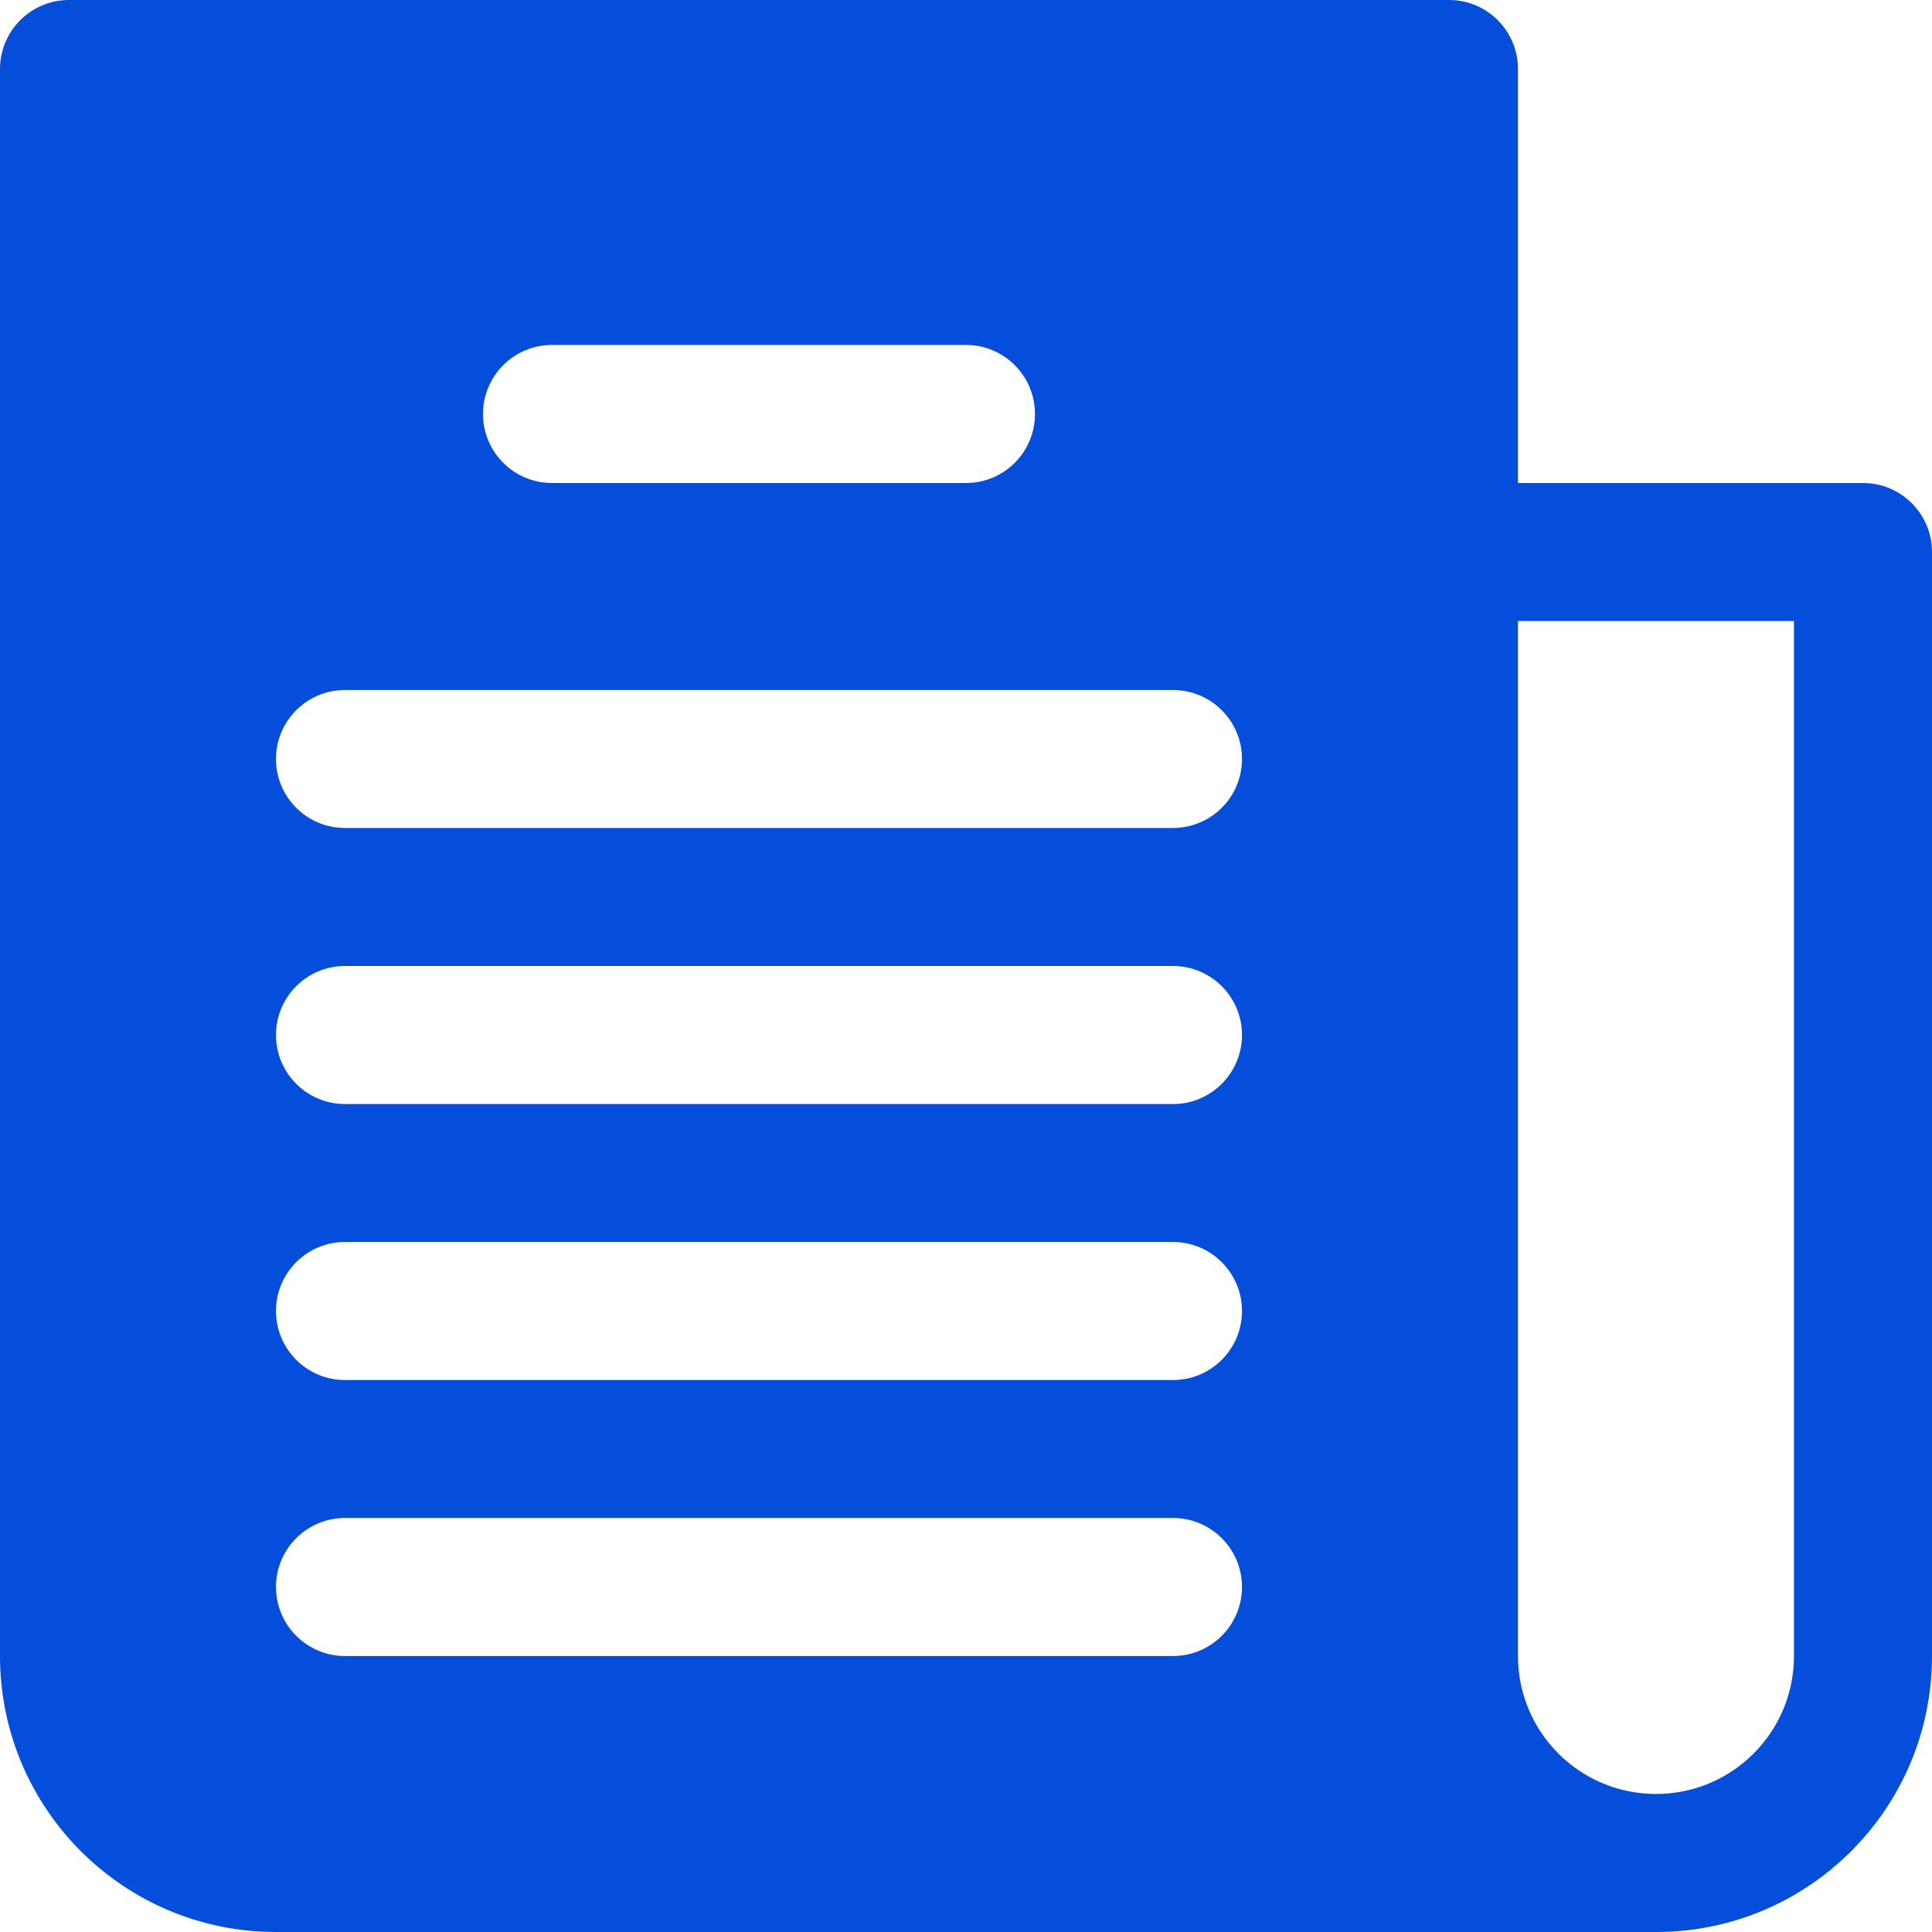 <svg width="20" height="20" viewBox="0 0 20 20" fill="none" xmlns="http://www.w3.org/2000/svg">
<path d="M19.286 5H15.714V0.714C15.714 0.32 15.395 0 15 0H0.714C0.32 0 0 0.32 0 0.714V17.143C0 18.721 1.279 20 2.857 20H17.143C18.721 20 20 18.721 20 17.143V5.714C20 5.32 19.68 5 19.286 5ZM5.714 3.571H10C10.395 3.571 10.714 3.891 10.714 4.286C10.714 4.68 10.395 5 10 5H5.714C5.32 5 5 4.68 5 4.286C5 3.891 5.32 3.571 5.714 3.571ZM12.143 17.143H3.571C3.177 17.143 2.857 16.823 2.857 16.428C2.857 16.034 3.177 15.714 3.571 15.714H12.143C12.537 15.714 12.857 16.034 12.857 16.428C12.857 16.823 12.537 17.143 12.143 17.143ZM12.143 14.286H3.571C3.177 14.286 2.857 13.966 2.857 13.571C2.857 13.177 3.177 12.857 3.571 12.857H12.143C12.537 12.857 12.857 13.177 12.857 13.571C12.857 13.966 12.537 14.286 12.143 14.286ZM12.143 11.429H3.571C3.177 11.429 2.857 11.109 2.857 10.714C2.857 10.32 3.177 10 3.571 10H12.143C12.537 10 12.857 10.32 12.857 10.714C12.857 11.109 12.537 11.429 12.143 11.429ZM12.143 8.571H3.571C3.177 8.571 2.857 8.252 2.857 7.857C2.857 7.463 3.177 7.143 3.571 7.143H12.143C12.537 7.143 12.857 7.463 12.857 7.857C12.857 8.252 12.537 8.571 12.143 8.571ZM18.571 17.143C18.571 17.932 17.932 18.571 17.143 18.571C16.354 18.571 15.714 17.932 15.714 17.143V6.429H18.571V17.143H18.571Z" fill="#054EDB"/>
</svg>
